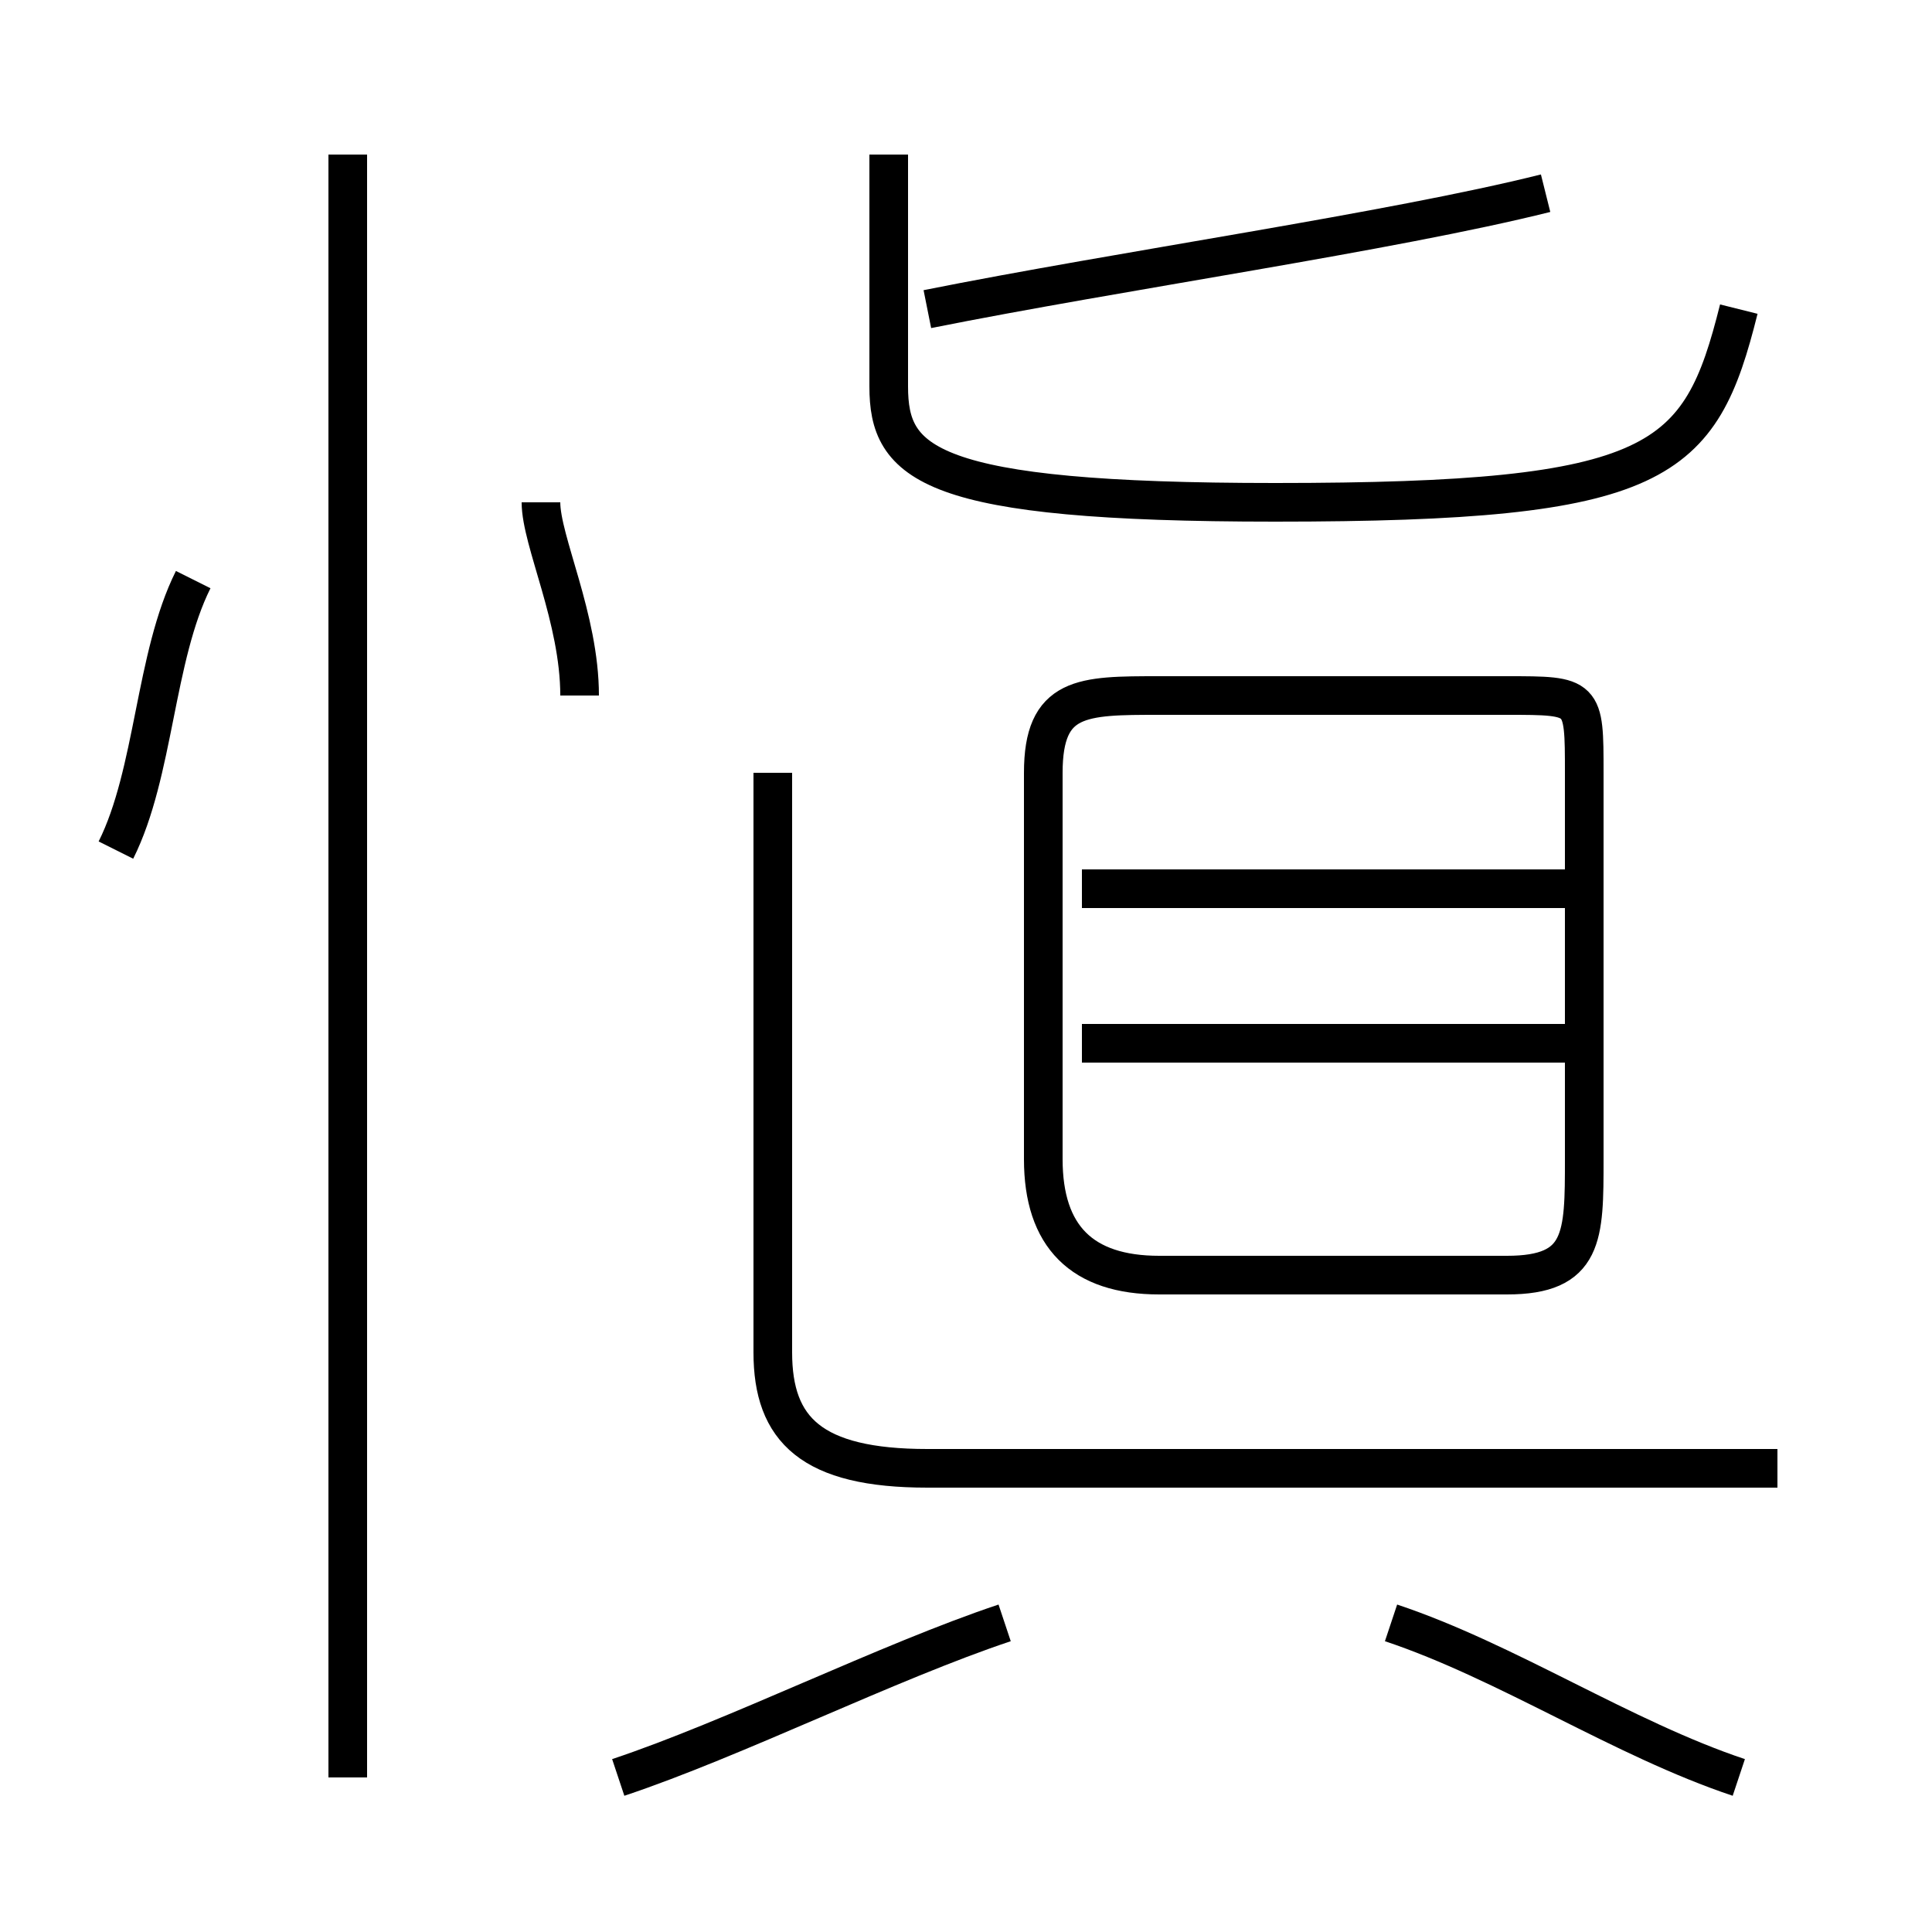 <?xml version='1.0' encoding='utf8'?>
<svg viewBox="0.0 -6.0 50.0 50.0" version="1.1" xmlns="http://www.w3.org/2000/svg">
<rect x="0.0" y="-6.0" width="50.0" height="50.0" fill="#808080" stroke="none"/>
<rect x="-1000" y="-1000" width="2000" height="2000" stroke="white" fill="white"/>
<g style="fill:white;stroke:#000000;  stroke-width:1">
<path d="M 46 -6 L 24 -6 C 21 -6 20 -7 20 -9 L 20 -24 M 16 2 C 19 1 23 -1 26 -2 M 9 2 L 9 -40 M 3 -22 C 4 -24 4 -27 5 -29 M 45 2 C 42 1 39 -1 36 -2 M 15 -26 C 15 -28 14 -30 14 -31 M 41 -17 L 28 -17 M 30 -11 L 39 -11 C 41 -11 41 -12 41 -14 L 41 -24 C 41 -26 41 -26 39 -26 L 30 -26 C 28 -26 27 -26 27 -24 L 27 -14 C 27 -12 28 -11 30 -11 Z M 41 -21 L 28 -21 M 23 -40 L 23 -34 C 23 -32 24 -31 33 -31 C 43 -31 44 -32 45 -36 M 24 -36 C 29 -37 36 -38 40 -39" transform="translate(0.0 38.0)" />
</g>
</svg>